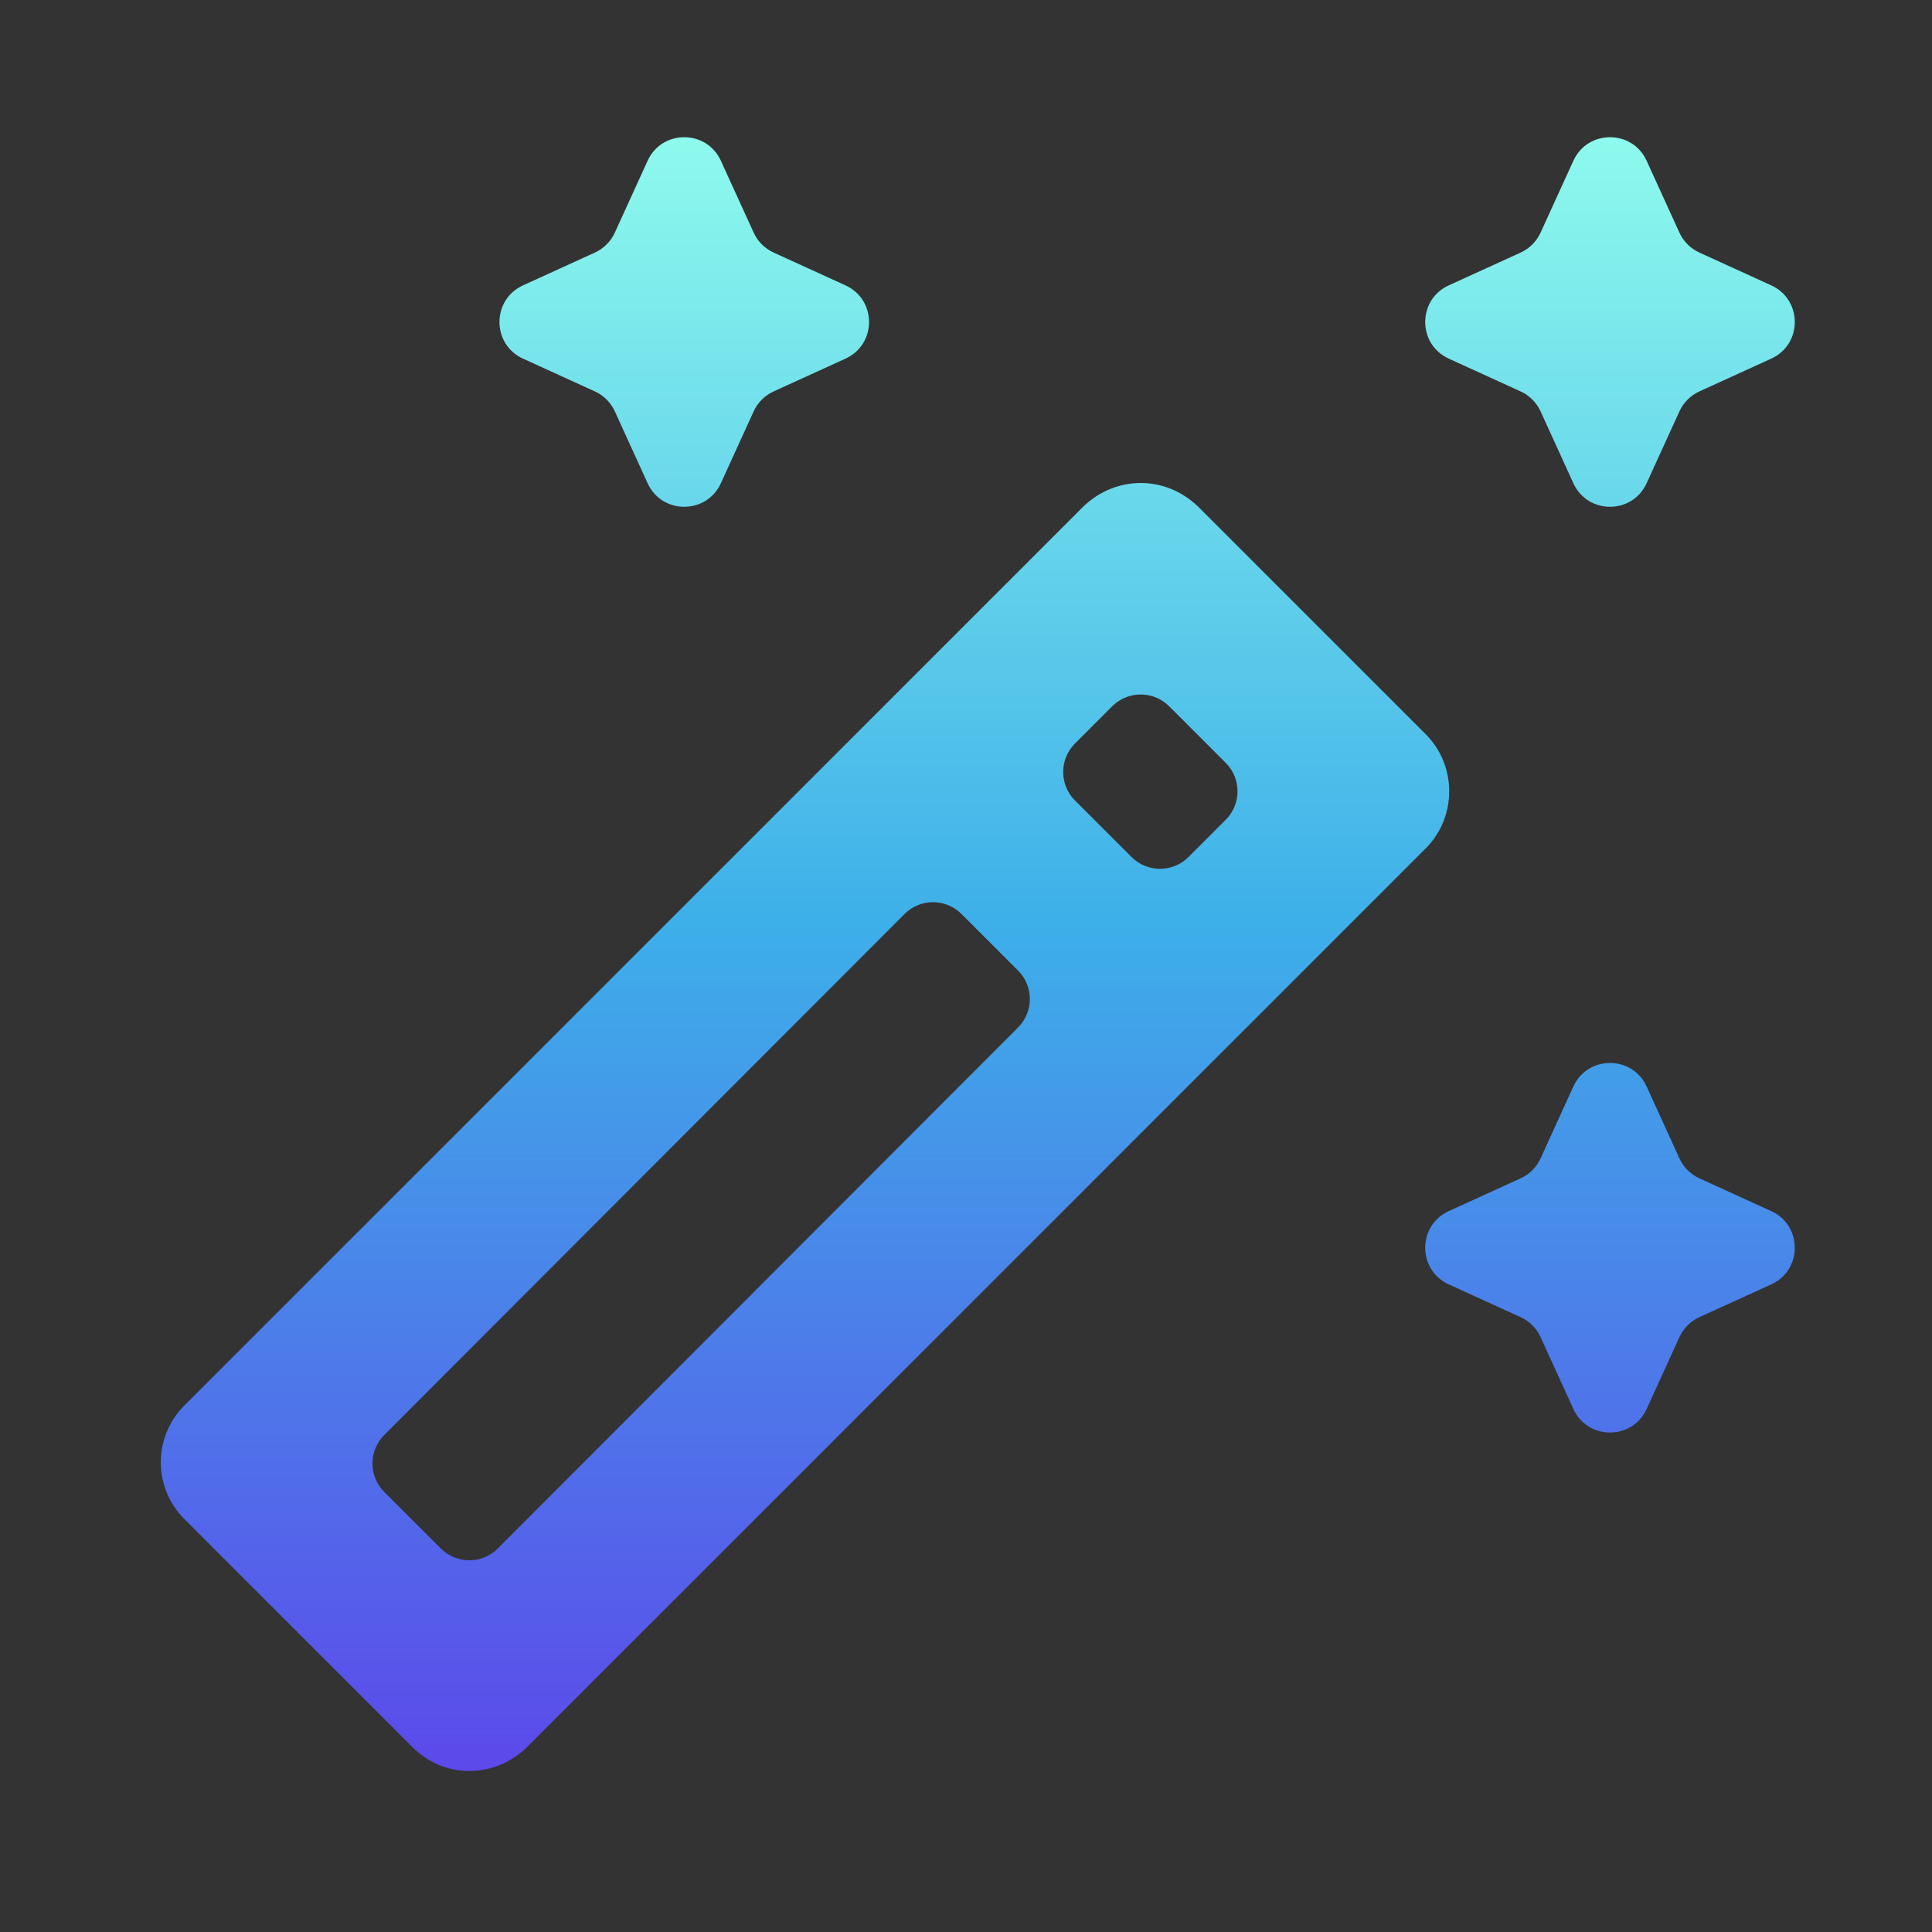 <svg width="48" height="48" viewBox="0 0 48 48" fill="none" xmlns="http://www.w3.org/2000/svg">
<rect x="0" y="0" width="48" height="48" fill="#333333" stroke="none"/>
<path d="M39.09 12.006C39.446 12.786 40.554 12.786 40.91 12.006L41.725 10.22C41.825 10.001 42.001 9.825 42.22 9.725L44.006 8.91C44.786 8.554 44.786 7.446 44.006 7.09L42.22 6.275C42.001 6.175 41.825 5.999 41.725 5.78L40.91 3.994C40.554 3.214 39.446 3.214 39.09 3.994L38.275 5.78C38.175 5.999 37.999 6.175 37.78 6.275L35.994 7.09C35.214 7.446 35.214 8.554 35.994 8.91L37.78 9.725C37.999 9.825 38.175 10.001 38.275 10.22L39.09 12.006ZM16.09 12.006C16.446 12.786 17.554 12.786 17.91 12.006L18.725 10.22C18.825 10.001 19.001 9.825 19.22 9.725L21.006 8.91C21.786 8.554 21.786 7.446 21.006 7.09L19.22 6.275C19.001 6.175 18.825 5.999 18.725 5.78L17.91 3.994C17.554 3.214 16.446 3.214 16.09 3.994L15.275 5.78C15.175 5.999 14.999 6.175 14.78 6.275L12.994 7.09C12.214 7.446 12.214 8.554 12.994 8.91L14.78 9.725C14.999 9.825 15.175 10.001 15.275 10.22L16.09 12.006ZM40.91 26.994C40.554 26.214 39.446 26.214 39.09 26.994L38.275 28.78C38.175 28.999 37.999 29.175 37.78 29.275L35.994 30.09C35.214 30.446 35.214 31.554 35.994 31.91L37.78 32.725C37.999 32.825 38.175 33.001 38.275 33.22L39.09 35.006C39.446 35.786 40.554 35.786 40.91 35.006L41.725 33.22C41.825 33.001 42.001 32.825 42.22 32.725L44.006 31.91C44.786 31.554 44.786 30.446 44.006 30.09L42.22 29.275C42.001 29.175 41.825 28.999 41.725 28.78L40.91 26.994ZM35.42 18.24L29.76 12.58C29.36 12.2 28.86 12 28.34 12C27.82 12 27.32 12.2 26.92 12.58L4.58 34.92C4.395 35.105 4.247 35.325 4.147 35.567C4.047 35.809 3.995 36.068 3.995 36.33C3.995 36.592 4.047 36.851 4.147 37.093C4.247 37.335 4.395 37.555 4.58 37.74L10.24 43.4C10.64 43.8 11.14 44 11.66 44C12.18 44 12.68 43.8 13.08 43.42L35.42 21.08C36.2 20.3 36.2 19.02 35.42 18.24ZM27.633 17.547C28.023 17.157 28.657 17.157 29.047 17.547L30.453 18.953C30.843 19.343 30.843 19.977 30.453 20.367L29.527 21.293C29.137 21.683 28.503 21.683 28.113 21.293L26.707 19.887C26.317 19.497 26.317 18.863 26.707 18.473L27.633 17.547ZM12.367 38.472C11.977 38.863 11.343 38.863 10.952 38.472L9.547 37.067C9.156 36.676 9.156 36.044 9.546 35.653L22.473 22.708C22.863 22.317 23.497 22.317 23.888 22.708L25.293 24.113C25.684 24.504 25.684 25.137 25.294 25.527L12.367 38.472Z" fill="url(#paint0_linear_2174_707)"/>
<defs>
<linearGradient id="paint0_linear_2174_707" x1="24.998" y1="44" x2="24.998" y2="2" gradientUnits="userSpaceOnUse">
<stop stop-color="#5C49EA"/>
<stop offset="0.5" stop-color="#3DAFE9"/>
<stop offset="1" stop-color="#94FFED"/>
</linearGradient>
</defs>
</svg>
